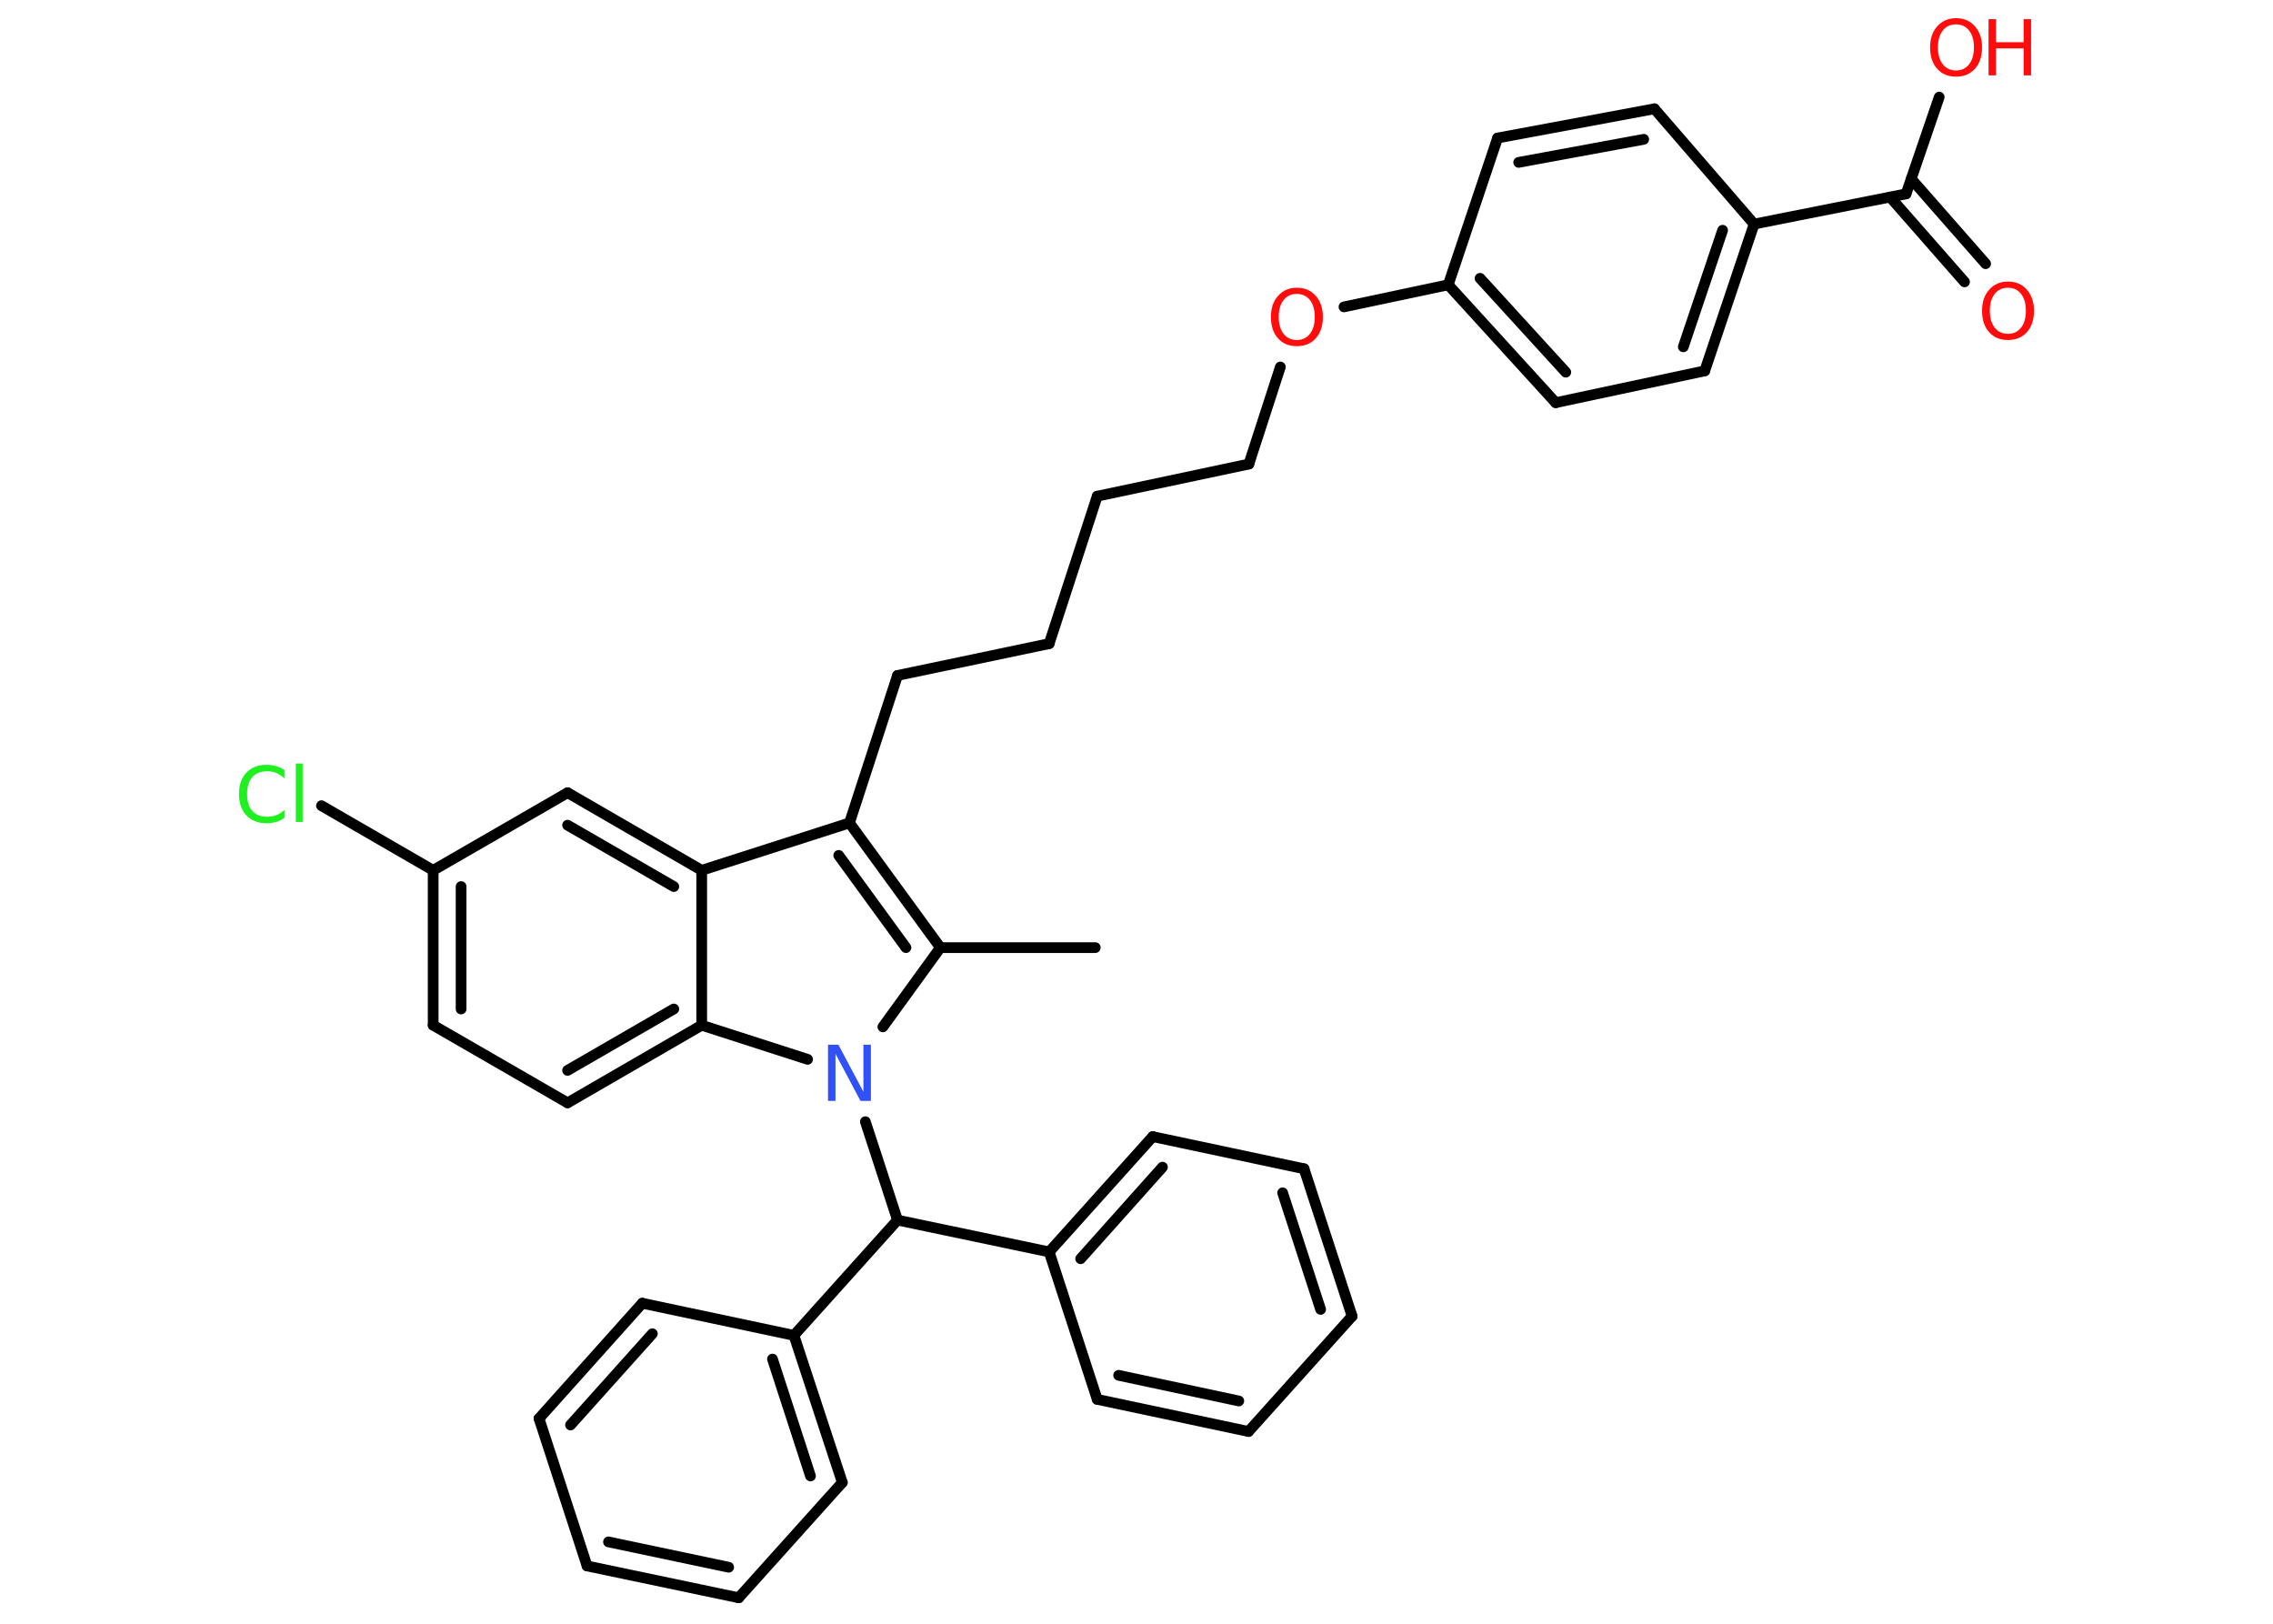 <?xml version='1.0' encoding='UTF-8'?>
<!DOCTYPE svg PUBLIC "-//W3C//DTD SVG 1.1//EN" "http://www.w3.org/Graphics/SVG/1.1/DTD/svg11.dtd">
<svg version='1.2' xmlns='http://www.w3.org/2000/svg' xmlns:xlink='http://www.w3.org/1999/xlink' width='70.0mm' height='50.0mm' viewBox='0 0 70.0 50.0'>
  <desc>Generated by the Chemistry Development Kit (http://github.com/cdk)</desc>
  <g stroke-linecap='round' stroke-linejoin='round' stroke='#000000' stroke-width='.33' fill='#FF0D0D'>
    <rect x='.0' y='.0' width='70.0' height='50.0' fill='#FFFFFF' stroke='none'/>
    <g id='mol1' class='mol'>
      <line id='mol1bnd1' class='bond' x1='33.73' y1='29.18' x2='28.96' y2='29.18'/>
      <g id='mol1bnd2' class='bond'>
        <line x1='28.96' y1='29.18' x2='26.16' y2='25.34'/>
        <line x1='27.9' y1='29.18' x2='25.83' y2='26.34'/>
      </g>
      <line id='mol1bnd3' class='bond' x1='26.16' y1='25.34' x2='27.64' y2='20.8'/>
      <line id='mol1bnd4' class='bond' x1='27.64' y1='20.8' x2='32.31' y2='19.82'/>
      <line id='mol1bnd5' class='bond' x1='32.31' y1='19.82' x2='33.79' y2='15.28'/>
      <line id='mol1bnd6' class='bond' x1='33.79' y1='15.28' x2='38.46' y2='14.29'/>
      <line id='mol1bnd7' class='bond' x1='38.46' y1='14.29' x2='39.43' y2='11.3'/>
      <line id='mol1bnd8' class='bond' x1='41.39' y1='9.45' x2='44.6' y2='8.77'/>
      <g id='mol1bnd9' class='bond'>
        <line x1='44.6' y1='8.77' x2='47.91' y2='12.4'/>
        <line x1='45.58' y1='8.57' x2='48.22' y2='11.46'/>
      </g>
      <line id='mol1bnd10' class='bond' x1='47.91' y1='12.4' x2='52.5' y2='11.42'/>
      <g id='mol1bnd11' class='bond'>
        <line x1='52.5' y1='11.42' x2='54.02' y2='6.9'/>
        <line x1='51.84' y1='10.68' x2='53.05' y2='7.09'/>
      </g>
      <line id='mol1bnd12' class='bond' x1='54.02' y1='6.9' x2='58.7' y2='5.97'/>
      <g id='mol1bnd13' class='bond'>
        <line x1='58.86' y1='5.51' x2='61.15' y2='8.12'/>
        <line x1='58.21' y1='6.07' x2='60.5' y2='8.68'/>
      </g>
      <line id='mol1bnd14' class='bond' x1='58.7' y1='5.97' x2='59.72' y2='2.99'/>
      <line id='mol1bnd15' class='bond' x1='54.02' y1='6.9' x2='50.95' y2='3.35'/>
      <g id='mol1bnd16' class='bond'>
        <line x1='50.95' y1='3.35' x2='46.12' y2='4.25'/>
        <line x1='50.62' y1='4.29' x2='46.77' y2='5.0'/>
      </g>
      <line id='mol1bnd17' class='bond' x1='44.6' y1='8.77' x2='46.12' y2='4.25'/>
      <line id='mol1bnd18' class='bond' x1='26.16' y1='25.34' x2='21.61' y2='26.8'/>
      <g id='mol1bnd19' class='bond'>
        <line x1='21.61' y1='26.8' x2='17.48' y2='24.41'/>
        <line x1='20.75' y1='27.3' x2='17.48' y2='25.41'/>
      </g>
      <line id='mol1bnd20' class='bond' x1='17.48' y1='24.41' x2='13.34' y2='26.8'/>
      <line id='mol1bnd21' class='bond' x1='13.34' y1='26.8' x2='9.9' y2='24.81'/>
      <g id='mol1bnd22' class='bond'>
        <line x1='13.34' y1='26.8' x2='13.34' y2='31.57'/>
        <line x1='14.2' y1='27.3' x2='14.2' y2='31.07'/>
      </g>
      <line id='mol1bnd23' class='bond' x1='13.34' y1='31.57' x2='17.48' y2='33.96'/>
      <g id='mol1bnd24' class='bond'>
        <line x1='17.48' y1='33.96' x2='21.61' y2='31.57'/>
        <line x1='17.48' y1='32.96' x2='20.75' y2='31.07'/>
      </g>
      <line id='mol1bnd25' class='bond' x1='21.61' y1='26.8' x2='21.61' y2='31.57'/>
      <line id='mol1bnd26' class='bond' x1='21.61' y1='31.57' x2='24.87' y2='32.62'/>
      <line id='mol1bnd27' class='bond' x1='28.96' y1='29.18' x2='27.19' y2='31.62'/>
      <line id='mol1bnd28' class='bond' x1='26.65' y1='34.54' x2='27.64' y2='37.57'/>
      <line id='mol1bnd29' class='bond' x1='27.64' y1='37.57' x2='24.45' y2='41.12'/>
      <g id='mol1bnd30' class='bond'>
        <line x1='25.94' y1='45.65' x2='24.45' y2='41.12'/>
        <line x1='24.96' y1='45.45' x2='23.79' y2='41.85'/>
      </g>
      <line id='mol1bnd31' class='bond' x1='25.94' y1='45.65' x2='22.75' y2='49.2'/>
      <g id='mol1bnd32' class='bond'>
        <line x1='18.08' y1='48.22' x2='22.75' y2='49.2'/>
        <line x1='18.74' y1='47.48' x2='22.44' y2='48.26'/>
      </g>
      <line id='mol1bnd33' class='bond' x1='18.08' y1='48.22' x2='16.6' y2='43.68'/>
      <g id='mol1bnd34' class='bond'>
        <line x1='19.78' y1='40.13' x2='16.6' y2='43.68'/>
        <line x1='20.09' y1='41.07' x2='17.57' y2='43.88'/>
      </g>
      <line id='mol1bnd35' class='bond' x1='24.45' y1='41.12' x2='19.78' y2='40.13'/>
      <line id='mol1bnd36' class='bond' x1='27.64' y1='37.57' x2='32.31' y2='38.55'/>
      <g id='mol1bnd37' class='bond'>
        <line x1='35.5' y1='35.0' x2='32.31' y2='38.55'/>
        <line x1='35.8' y1='35.94' x2='33.28' y2='38.76'/>
      </g>
      <line id='mol1bnd38' class='bond' x1='35.5' y1='35.0' x2='40.16' y2='35.99'/>
      <g id='mol1bnd39' class='bond'>
        <line x1='41.64' y1='40.53' x2='40.16' y2='35.99'/>
        <line x1='40.67' y1='40.32' x2='39.5' y2='36.73'/>
      </g>
      <line id='mol1bnd40' class='bond' x1='41.64' y1='40.53' x2='38.45' y2='44.08'/>
      <g id='mol1bnd41' class='bond'>
        <line x1='33.79' y1='43.09' x2='38.45' y2='44.08'/>
        <line x1='34.45' y1='42.35' x2='38.15' y2='43.14'/>
      </g>
      <line id='mol1bnd42' class='bond' x1='32.31' y1='38.55' x2='33.79' y2='43.09'/>
      <path id='mol1atm8' class='atom' d='M39.94 9.05q-.26 .0 -.41 .19q-.15 .19 -.15 .52q.0 .33 .15 .52q.15 .19 .41 .19q.25 .0 .4 -.19q.15 -.19 .15 -.52q.0 -.33 -.15 -.52q-.15 -.19 -.4 -.19zM39.94 8.86q.36 .0 .58 .25q.22 .25 .22 .65q.0 .41 -.22 .66q-.22 .24 -.58 .24q-.37 .0 -.58 -.24q-.22 -.24 -.22 -.66q.0 -.41 .22 -.65q.22 -.25 .58 -.25z' stroke='none'/>
      <path id='mol1atm14' class='atom' d='M61.84 8.86q-.26 .0 -.41 .19q-.15 .19 -.15 .52q.0 .33 .15 .52q.15 .19 .41 .19q.25 .0 .4 -.19q.15 -.19 .15 -.52q.0 -.33 -.15 -.52q-.15 -.19 -.4 -.19zM61.84 8.67q.36 .0 .58 .25q.22 .25 .22 .65q.0 .41 -.22 .66q-.22 .24 -.58 .24q-.37 .0 -.58 -.24q-.22 -.24 -.22 -.66q.0 -.41 .22 -.65q.22 -.25 .58 -.25z' stroke='none'/>
      <g id='mol1atm15' class='atom'>
        <path d='M60.24 .75q-.26 .0 -.41 .19q-.15 .19 -.15 .52q.0 .33 .15 .52q.15 .19 .41 .19q.25 .0 .4 -.19q.15 -.19 .15 -.52q.0 -.33 -.15 -.52q-.15 -.19 -.4 -.19zM60.24 .56q.36 .0 .58 .25q.22 .25 .22 .65q.0 .41 -.22 .66q-.22 .24 -.58 .24q-.37 .0 -.58 -.24q-.22 -.24 -.22 -.66q.0 -.41 .22 -.65q.22 -.25 .58 -.25z' stroke='none'/>
        <path d='M61.24 .59h.23v.71h.85v-.71h.23v1.73h-.23v-.83h-.85v.83h-.23v-1.73z' stroke='none'/>
      </g>
      <path id='mol1atm21' class='atom' d='M8.76 23.72v.25q-.12 -.11 -.25 -.17q-.13 -.05 -.28 -.05q-.3 .0 -.46 .18q-.16 .18 -.16 .52q.0 .34 .16 .52q.16 .18 .46 .18q.15 .0 .28 -.05q.13 -.05 .25 -.16v.24q-.12 .09 -.26 .13q-.14 .04 -.29 .04q-.39 .0 -.62 -.24q-.23 -.24 -.23 -.66q.0 -.42 .23 -.66q.23 -.24 .62 -.24q.15 .0 .29 .04q.14 .04 .26 .12zM9.11 23.51h.21v1.8h-.21v-1.8z' stroke='none' fill='#1FF01F'/>
      <path id='mol1atm25' class='atom' d='M25.51 32.17h.31l.77 1.45v-1.45h.23v1.73h-.32l-.77 -1.45v1.45h-.23v-1.73z' stroke='none' fill='#3050F8'/>
    </g>
  </g>
</svg>
